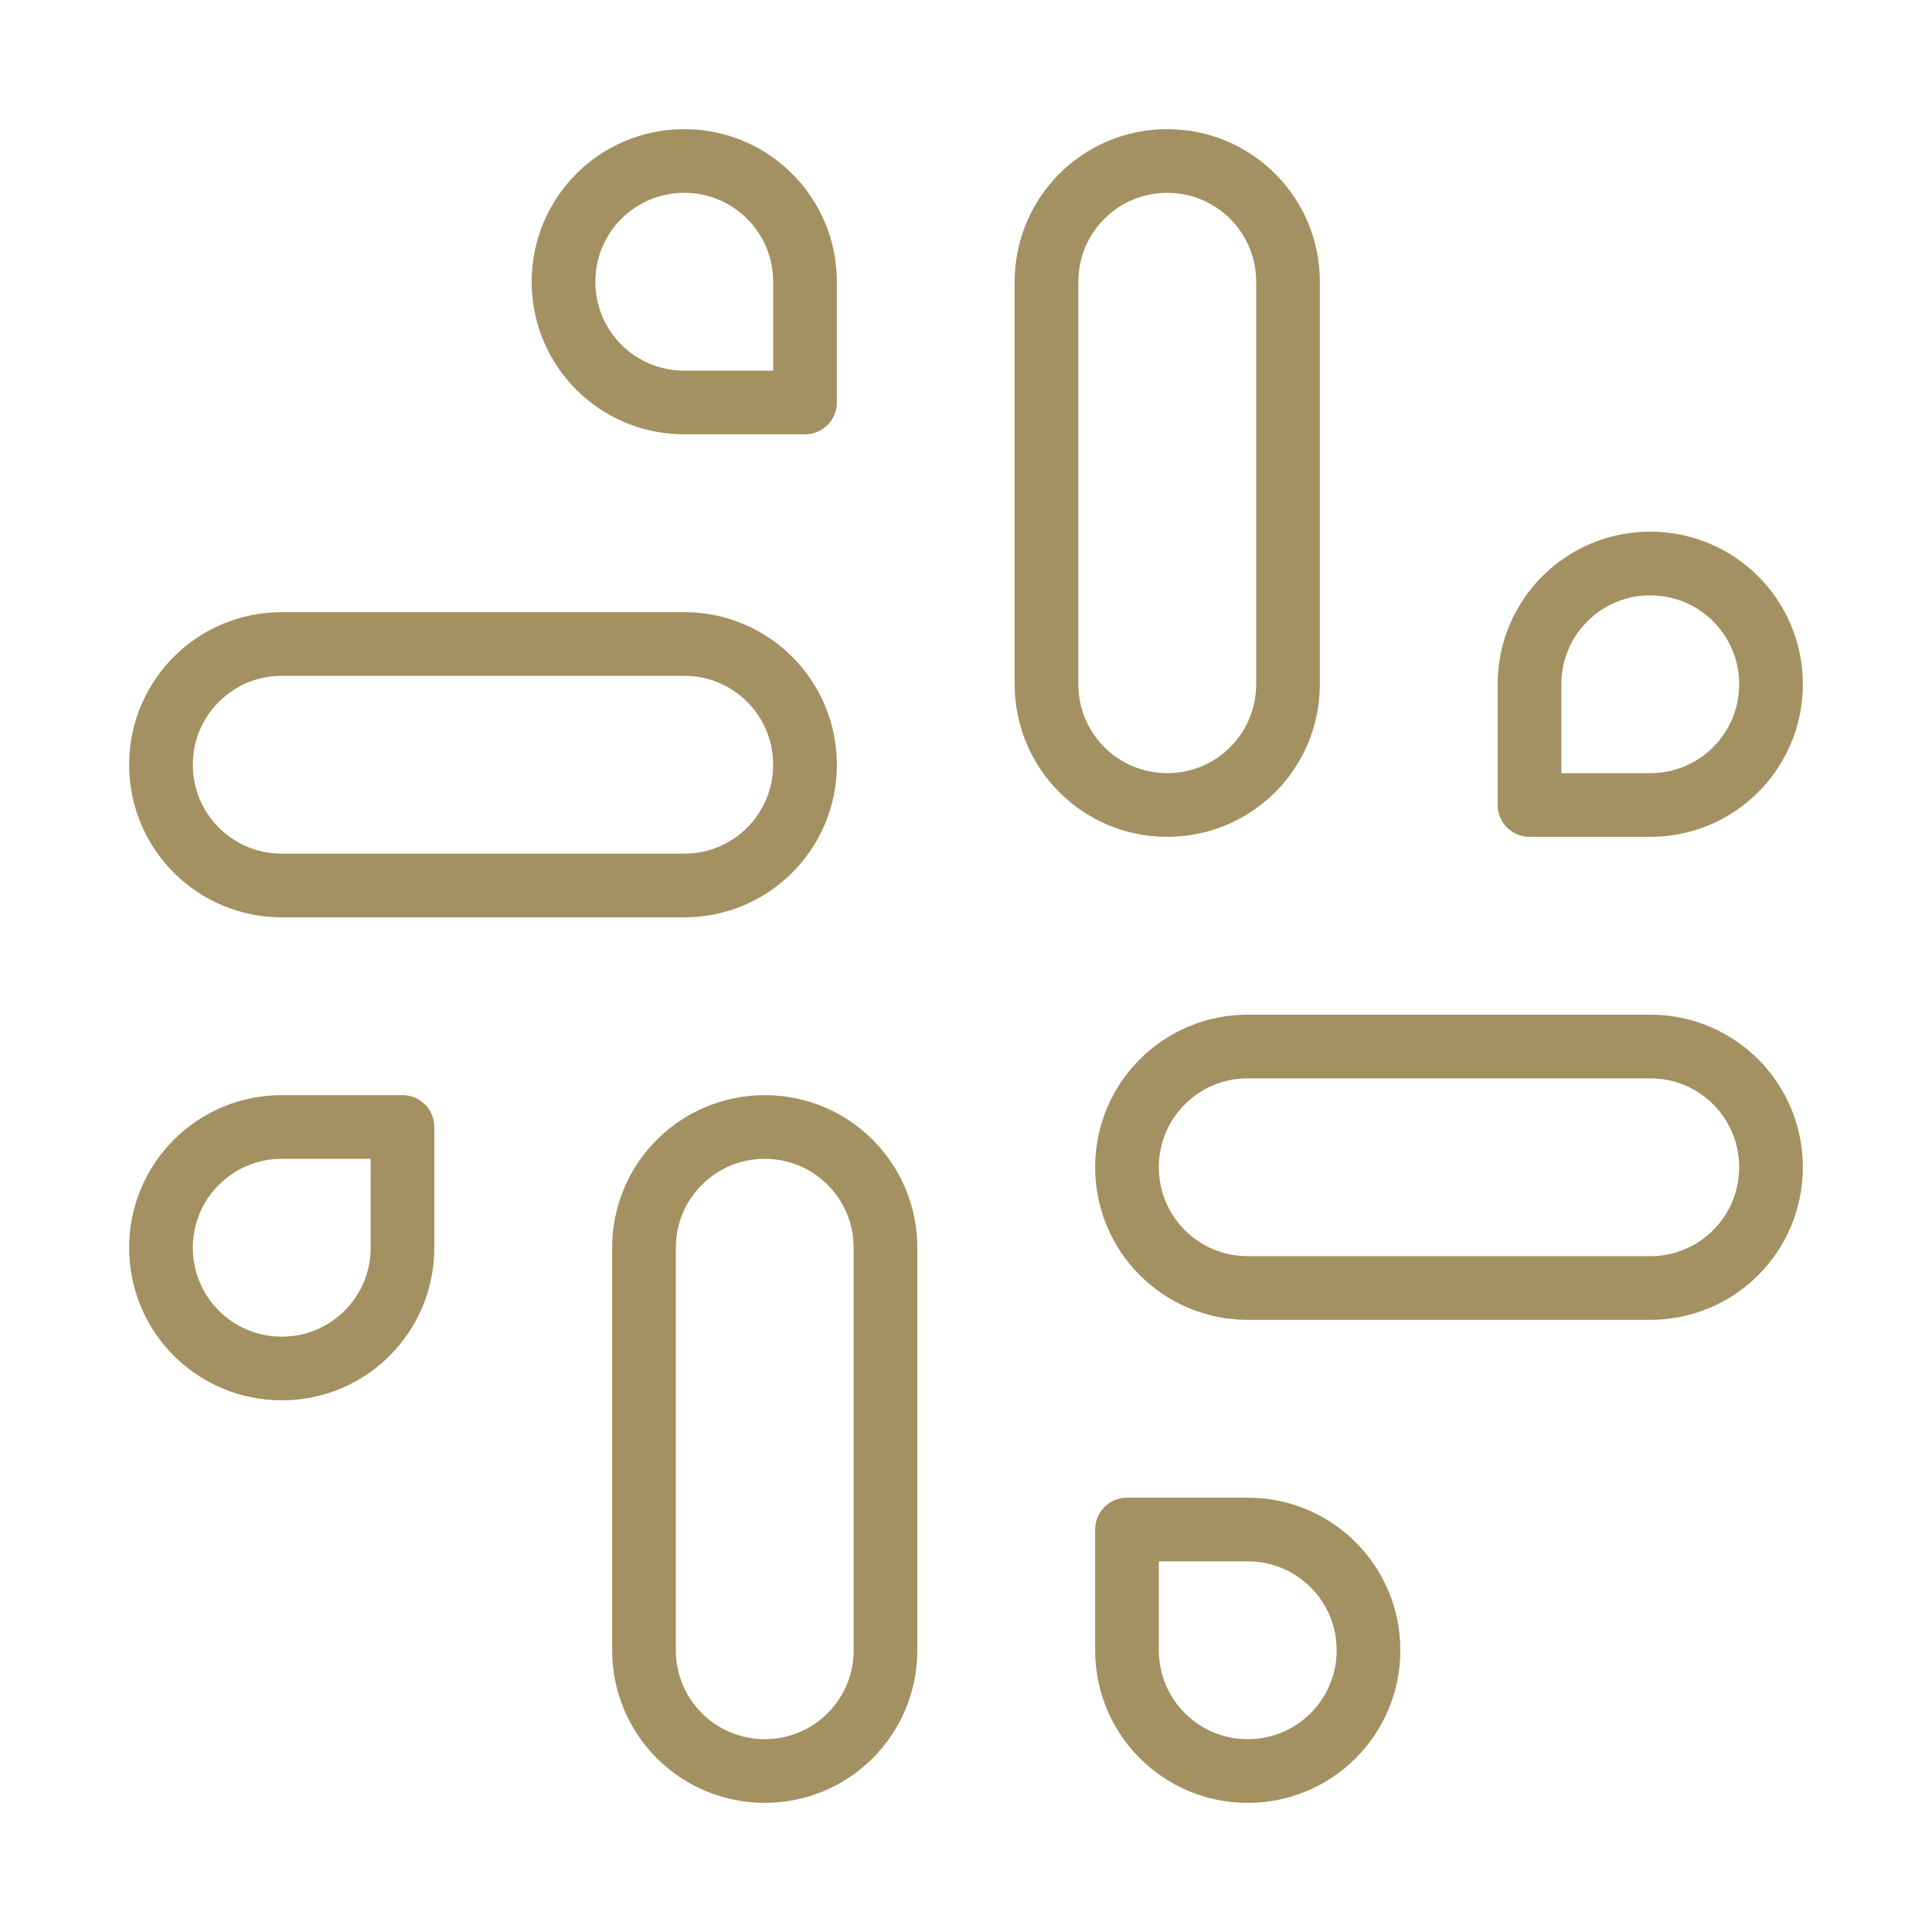 <svg width="91" height="91" viewBox="0 0 91 91" fill="none" xmlns="http://www.w3.org/2000/svg">
<path d="M54.979 37.917C51.832 37.917 49.292 35.376 49.292 32.229V13.271C49.292 10.124 51.832 7.583 54.979 7.583C58.126 7.583 60.667 10.124 60.667 13.271V32.229C60.667 35.376 58.126 37.917 54.979 37.917Z" stroke="#A39161" stroke-width="3" stroke-linecap="round" stroke-linejoin="round"/>
<path d="M77.729 37.917H72.042V32.229C72.042 29.082 74.582 26.542 77.729 26.542C80.876 26.542 83.417 29.082 83.417 32.229C83.417 35.376 80.876 37.917 77.729 37.917Z" stroke="#A39161" stroke-width="3" stroke-linecap="round" stroke-linejoin="round"/>
<path d="M36.021 53.083C39.168 53.083 41.708 55.624 41.708 58.771V77.729C41.708 80.876 39.168 83.417 36.021 83.417C32.874 83.417 30.333 80.876 30.333 77.729V58.771C30.333 55.624 32.874 53.083 36.021 53.083Z" stroke="#A39161" stroke-width="3" stroke-linecap="round" stroke-linejoin="round"/>
<path d="M13.271 53.083H18.958V58.771C18.958 61.918 16.418 64.458 13.271 64.458C10.124 64.458 7.583 61.918 7.583 58.771C7.583 55.624 10.124 53.083 13.271 53.083Z" stroke="#A39161" stroke-width="3" stroke-linecap="round" stroke-linejoin="round"/>
<path d="M53.083 54.979C53.083 51.832 55.624 49.292 58.771 49.292H77.729C80.876 49.292 83.417 51.832 83.417 54.979C83.417 58.126 80.876 60.667 77.729 60.667H58.771C55.624 60.667 53.083 58.126 53.083 54.979Z" stroke="#A39161" stroke-width="3" stroke-linecap="round" stroke-linejoin="round"/>
<path d="M58.771 72.042H53.083V77.729C53.083 80.876 55.624 83.417 58.771 83.417C61.918 83.417 64.458 80.876 64.458 77.729C64.458 74.582 61.918 72.042 58.771 72.042Z" stroke="#A39161" stroke-width="3" stroke-linecap="round" stroke-linejoin="round"/>
<path d="M37.917 36.021C37.917 32.874 35.376 30.333 32.229 30.333H13.271C10.124 30.333 7.583 32.874 7.583 36.021C7.583 39.168 10.124 41.708 13.271 41.708H32.229C35.376 41.708 37.917 39.168 37.917 36.021Z" stroke="#A39161" stroke-width="3" stroke-linecap="round" stroke-linejoin="round"/>
<path d="M32.229 18.958H37.917V13.271C37.917 10.124 35.376 7.583 32.229 7.583C29.082 7.583 26.542 10.124 26.542 13.271C26.542 16.418 29.082 18.958 32.229 18.958Z" stroke="#A39161" stroke-width="3" stroke-linecap="round" stroke-linejoin="round"/>
</svg>
